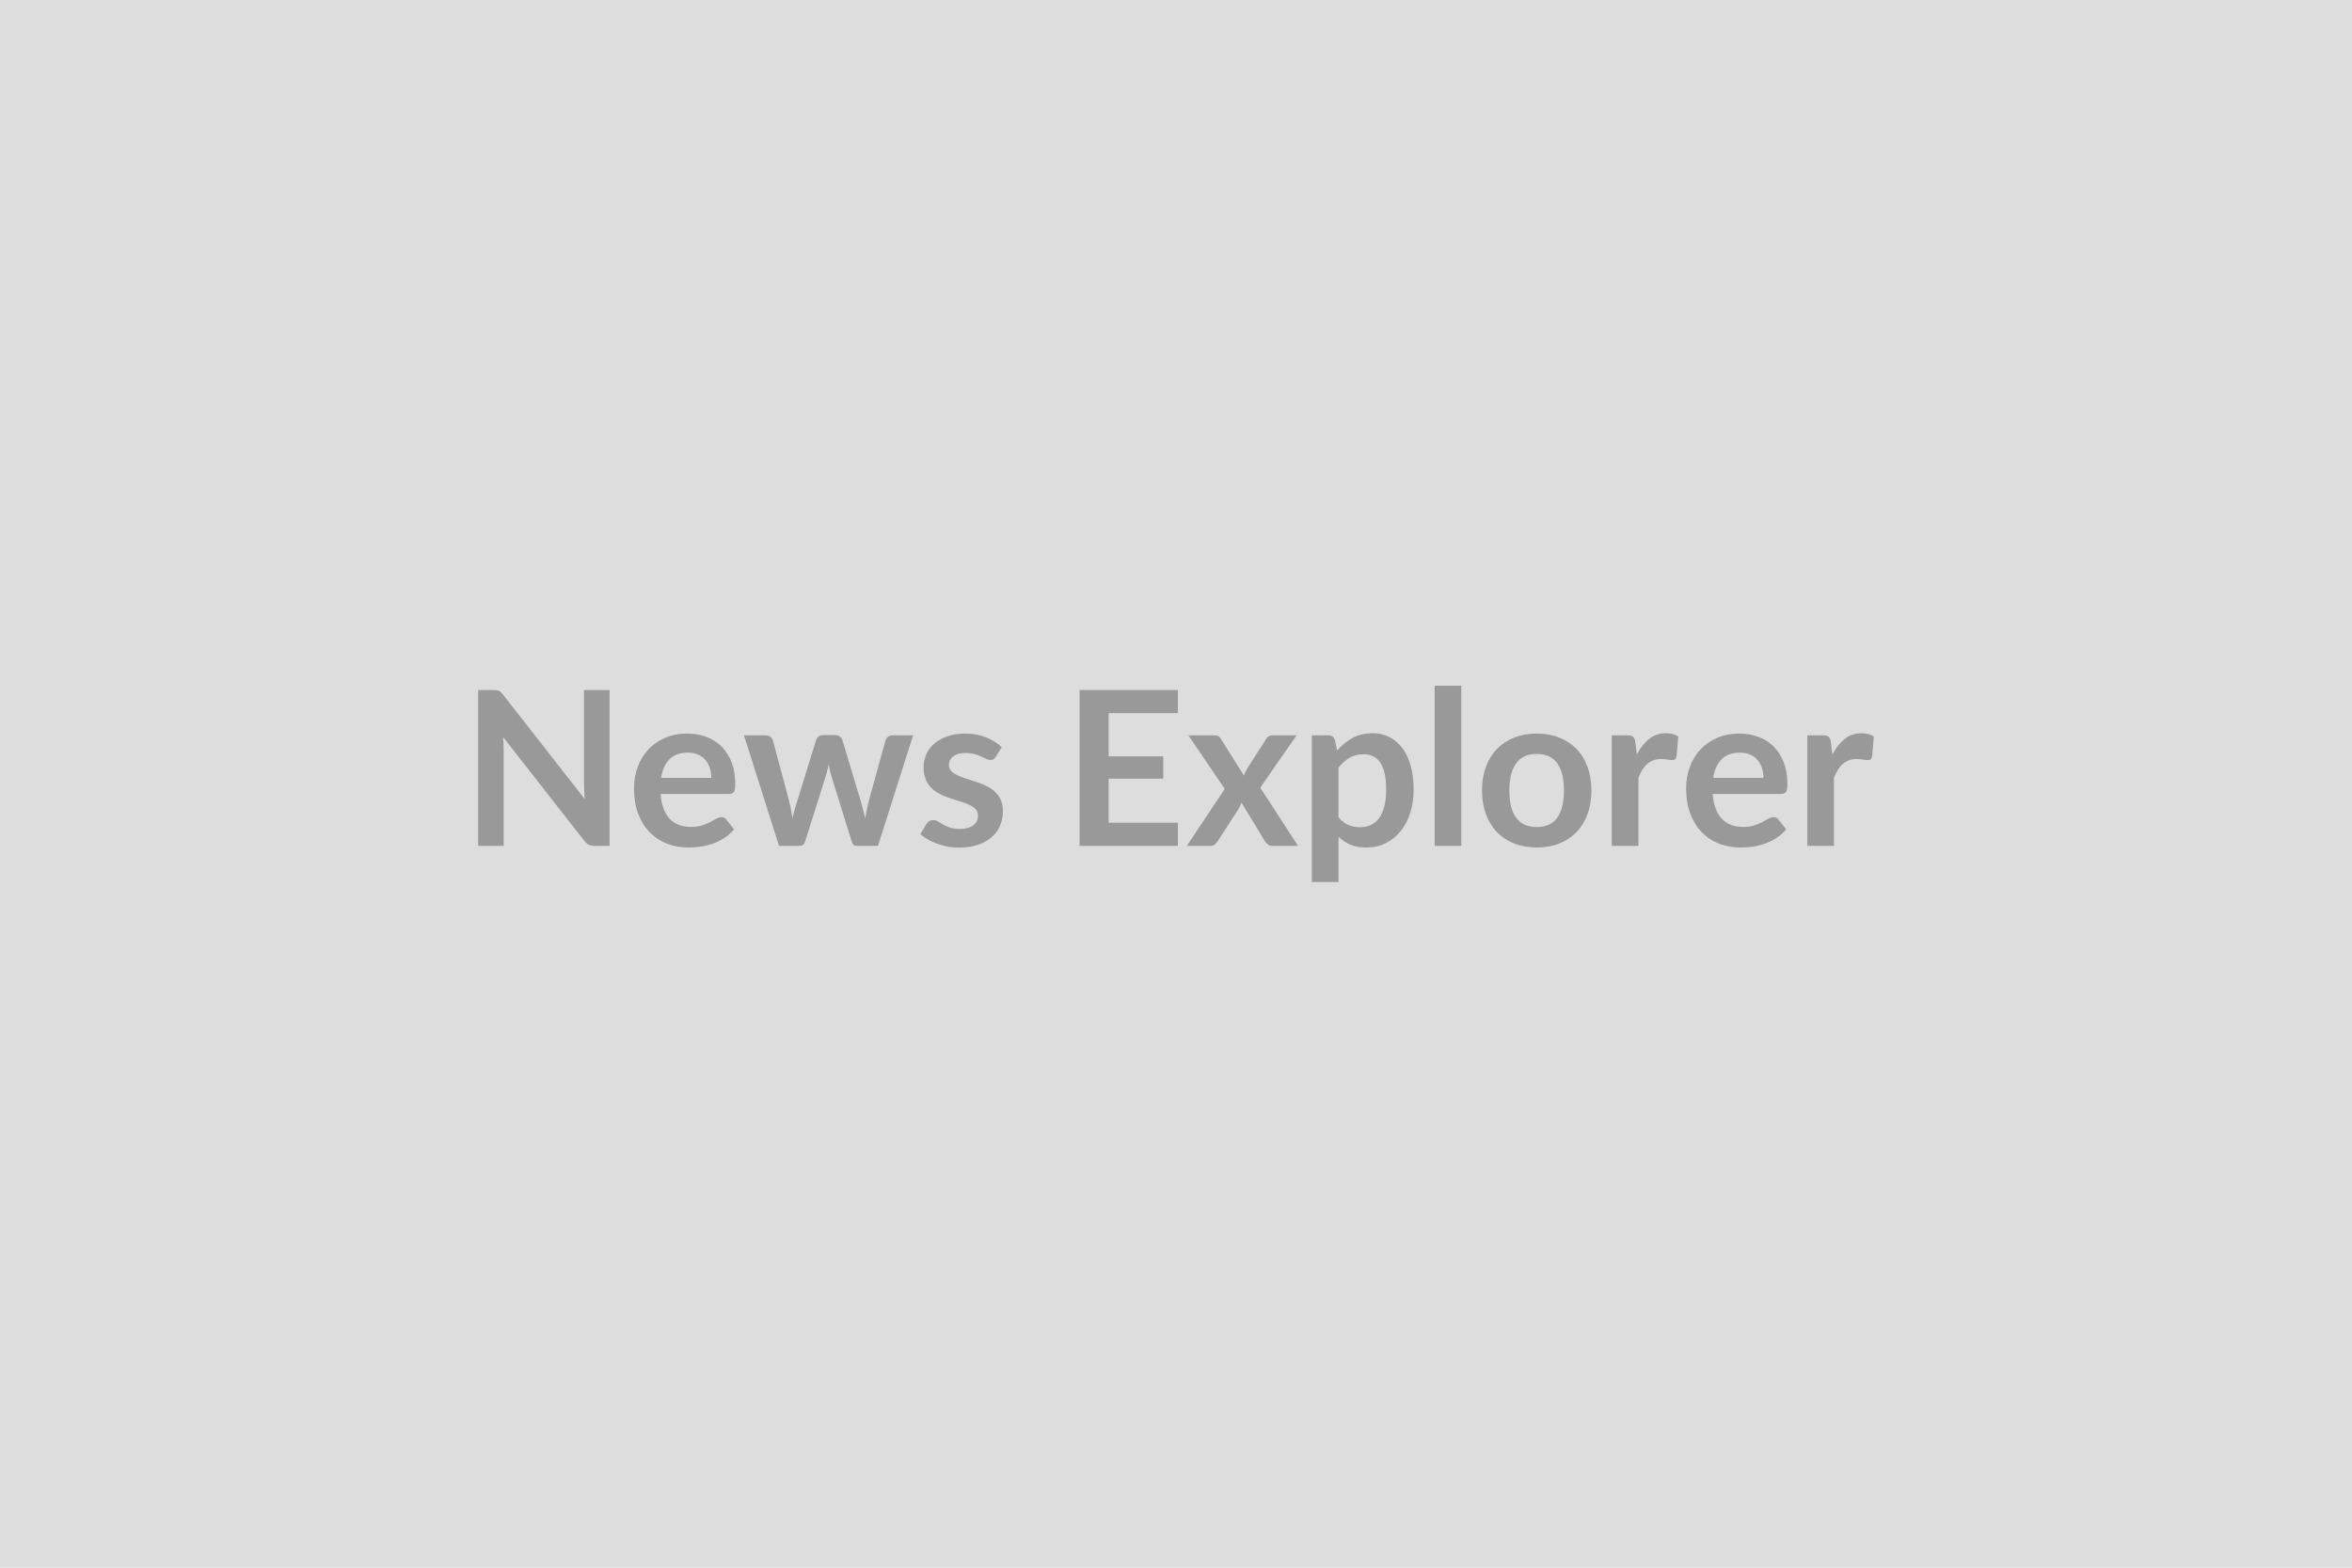 <svg xmlns="http://www.w3.org/2000/svg" width="600" height="400" viewBox="0 0 600 400"><rect width="100%" height="100%" fill="#DDDDDD"/><path fill="#999999" d="M148.98 176.06h6.52v39.77h-3.8q-.88 0-1.47-.29t-1.14-.97l-20.76-26.51q.16 1.81.16 3.35v24.42h-6.51v-39.77h3.87q.47 0 .81.05.35.04.61.16t.51.36q.25.23.55.62l20.84 26.62q-.08-.97-.13-1.9-.06-.93-.06-1.73v-24.18Zm19.66 22.42h12.82q0-1.32-.37-2.49-.37-1.17-1.12-2.05-.74-.88-1.88-1.39-1.14-.51-2.65-.51-2.95 0-4.64 1.68-1.69 1.68-2.16 4.76Zm17.33 4.09h-17.46q.16 2.18.77 3.76.6 1.58 1.59 2.61.99 1.03 2.35 1.54t3.01.51q1.65 0 2.85-.38 1.2-.39 2.09-.86.89-.46 1.57-.85.67-.39 1.3-.39.86 0 1.27.64l1.95 2.47q-1.13 1.32-2.53 2.22-1.4.89-2.93 1.43-1.52.53-3.11.75-1.58.22-3.06.22-2.94 0-5.47-.97-2.53-.98-4.4-2.89-1.87-1.91-2.95-4.73-1.07-2.82-1.07-6.53 0-2.89.94-5.43.93-2.55 2.68-4.43 1.74-1.89 4.26-2.98 2.52-1.11 5.68-1.11 2.67 0 4.92.86 2.26.85 3.88 2.49 1.62 1.63 2.54 4.01.92 2.38.92 5.43 0 1.54-.33 2.08-.33.53-1.26.53Zm41.8-14.95h5.17l-8.97 28.21h-5.44q-.94 0-1.29-1.21l-5.06-16.31q-.25-.82-.46-1.63-.2-.81-.34-1.64-.17.83-.37 1.66-.21.84-.46 1.67l-5.14 16.25q-.33 1.21-1.46 1.21h-5.22l-8.94-28.21h5.42q.74 0 1.26.35.53.36.69.91l4.04 15.07q.31 1.24.54 2.42.23 1.18.4 2.37.3-1.19.64-2.37.35-1.18.73-2.42l4.68-15.12q.16-.55.64-.91.49-.36 1.17-.36h3q.72 0 1.22.36.51.36.68.91l4.54 15.12q.35 1.24.67 2.43.32 1.2.62 2.38.36-2.33 1.02-4.81l4.15-15.07q.19-.55.69-.91.49-.35 1.18-.35Zm27.77 3.05-1.54 2.45q-.27.44-.57.61-.31.18-.77.18-.5 0-1.06-.27-.57-.28-1.31-.62-.74-.35-1.69-.62-.95-.28-2.24-.28-2.01 0-3.15.86-1.14.85-1.14 2.22 0 .91.59 1.53t1.57 1.09q.97.46 2.21.84 1.24.37 2.52.81 1.28.44 2.51 1 1.24.57 2.22 1.43.97.87 1.56 2.08.6 1.21.6 2.91 0 2.04-.73 3.76-.73 1.72-2.16 2.97-1.43 1.25-3.54 1.95-2.1.7-4.85.7-1.46 0-2.85-.26-1.38-.26-2.66-.73-1.28-.47-2.37-1.1-1.08-.63-1.91-1.37l1.57-2.59q.3-.47.71-.72.42-.24 1.05-.24.63 0 1.19.36.57.35 1.31.76.74.42 1.75.78 1 .35 2.54.35 1.21 0 2.08-.29.86-.29 1.43-.75.56-.47.82-1.09.26-.62.26-1.28 0-.99-.59-1.62-.59-.63-1.57-1.1-.97-.47-2.22-.84-1.25-.37-2.56-.81-1.31-.44-2.56-1.03-1.25-.59-2.23-1.5-.97-.91-1.56-2.23-.59-1.32-.59-3.19 0-1.73.68-3.3.69-1.56 2.02-2.73 1.34-1.17 3.33-1.87 2-.71 4.61-.71 2.91 0 5.31.97 2.39.96 3.98 2.53Zm44.94-8.72h-17.66v11.03h13.92v5.69h-13.92v11.25h17.66v5.91H275.4v-39.77h25.08v5.89Zm21.01 19.03 9.65 14.85h-6.54q-.75 0-1.2-.39-.45-.38-.76-.87l-5.96-9.82q-.14.46-.32.88-.18.41-.4.77l-5.28 8.17q-.3.46-.74.86-.44.4-1.1.4h-6.08l9.68-14.55-9.29-13.66h6.54q.74 0 1.1.2.36.21.63.67l5.92 9.41q.3-.93.85-1.84l4.76-7.43q.6-1.01 1.56-1.01h6.25l-9.27 13.36Zm19.96-5.11v12.64q1.16 1.41 2.52 1.99 1.36.57 2.96.57 1.54 0 2.77-.57 1.24-.58 2.11-1.76.86-1.19 1.33-2.99.47-1.8.47-4.25 0-2.47-.4-4.19-.4-1.72-1.14-2.79-.74-1.08-1.8-1.57-1.06-.5-2.41-.5-2.12 0-3.6.9-1.49.89-2.81 2.52Zm-.9-7.02.55 2.62q1.73-1.96 3.93-3.17t5.17-1.21q2.31 0 4.22.97 1.91.96 3.3 2.79 1.39 1.82 2.14 4.51.76 2.68.76 6.14 0 3.16-.85 5.86-.85 2.69-2.44 4.68-1.58 1.98-3.82 3.09-2.24 1.11-5.02 1.11-2.36 0-4.04-.73-1.68-.72-3-2.02v11.55h-6.79v-37.42h4.15q1.32 0 1.74 1.23Zm25.43-13.89h6.8v40.87h-6.8v-40.87Zm26.07 12.21q3.14 0 5.71 1.02t4.4 2.89q1.83 1.87 2.82 4.57.99 2.69.99 6.02 0 3.35-.99 6.05-.99 2.69-2.82 4.59-1.83 1.9-4.4 2.92-2.57 1.01-5.71 1.01-3.16 0-5.74-1.01-2.59-1.02-4.42-2.92t-2.83-4.59q-1-2.7-1-6.05 0-3.33 1-6.02 1-2.7 2.83-4.57t4.42-2.89q2.58-1.02 5.74-1.02Zm0 23.85q3.52 0 5.21-2.37 1.7-2.36 1.7-6.93 0-4.56-1.7-6.96-1.69-2.39-5.21-2.39-3.57 0-5.29 2.41-1.72 2.41-1.72 6.94 0 4.54 1.72 6.92t5.29 2.38Zm25.11-21.7.41 3.19q1.32-2.53 3.14-3.97 1.81-1.45 4.29-1.45 1.95 0 3.13.85l-.44 5.09q-.13.5-.4.7-.26.21-.7.21-.41 0-1.22-.14-.81-.13-1.58-.13-1.13 0-2.01.32-.88.34-1.58.95-.7.62-1.24 1.5-.53.88-1 2.01v17.38h-6.79v-28.21h3.98q1.05 0 1.46.37.41.37.55 1.33Zm19.88 9.16h12.82q0-1.32-.37-2.49-.37-1.17-1.12-2.05-.74-.88-1.88-1.39-1.14-.51-2.65-.51-2.95 0-4.64 1.68-1.69 1.68-2.16 4.76Zm17.33 4.09h-17.46q.16 2.18.77 3.76.6 1.58 1.59 2.61.99 1.03 2.35 1.54t3.01.51q1.65 0 2.85-.38 1.2-.39 2.09-.86.89-.46 1.57-.85.67-.39 1.3-.39.86 0 1.27.64l1.95 2.47q-1.13 1.32-2.53 2.22-1.4.89-2.93 1.43-1.52.53-3.1.75-1.59.22-3.07.22-2.94 0-5.47-.97-2.53-.98-4.4-2.89-1.87-1.91-2.95-4.73-1.07-2.82-1.07-6.53 0-2.89.94-5.43.93-2.55 2.68-4.43 1.74-1.89 4.26-2.98 2.52-1.11 5.68-1.11 2.67 0 4.92.86 2.26.85 3.88 2.49 1.62 1.63 2.54 4.01.92 2.38.92 5.43 0 1.54-.33 2.08-.33.53-1.26.53Zm12.68-13.25.41 3.19q1.32-2.53 3.13-3.97 1.82-1.45 4.29-1.45 1.96 0 3.14.85l-.44 5.09q-.14.5-.4.7-.26.21-.7.21-.41 0-1.22-.14-.82-.13-1.59-.13-1.12 0-2 .32-.88.34-1.59.95-.7.62-1.23 1.5-.54.88-1.01 2.01v17.38h-6.79v-28.21h3.99q1.04 0 1.46.37.41.37.55 1.33Z"/></svg>